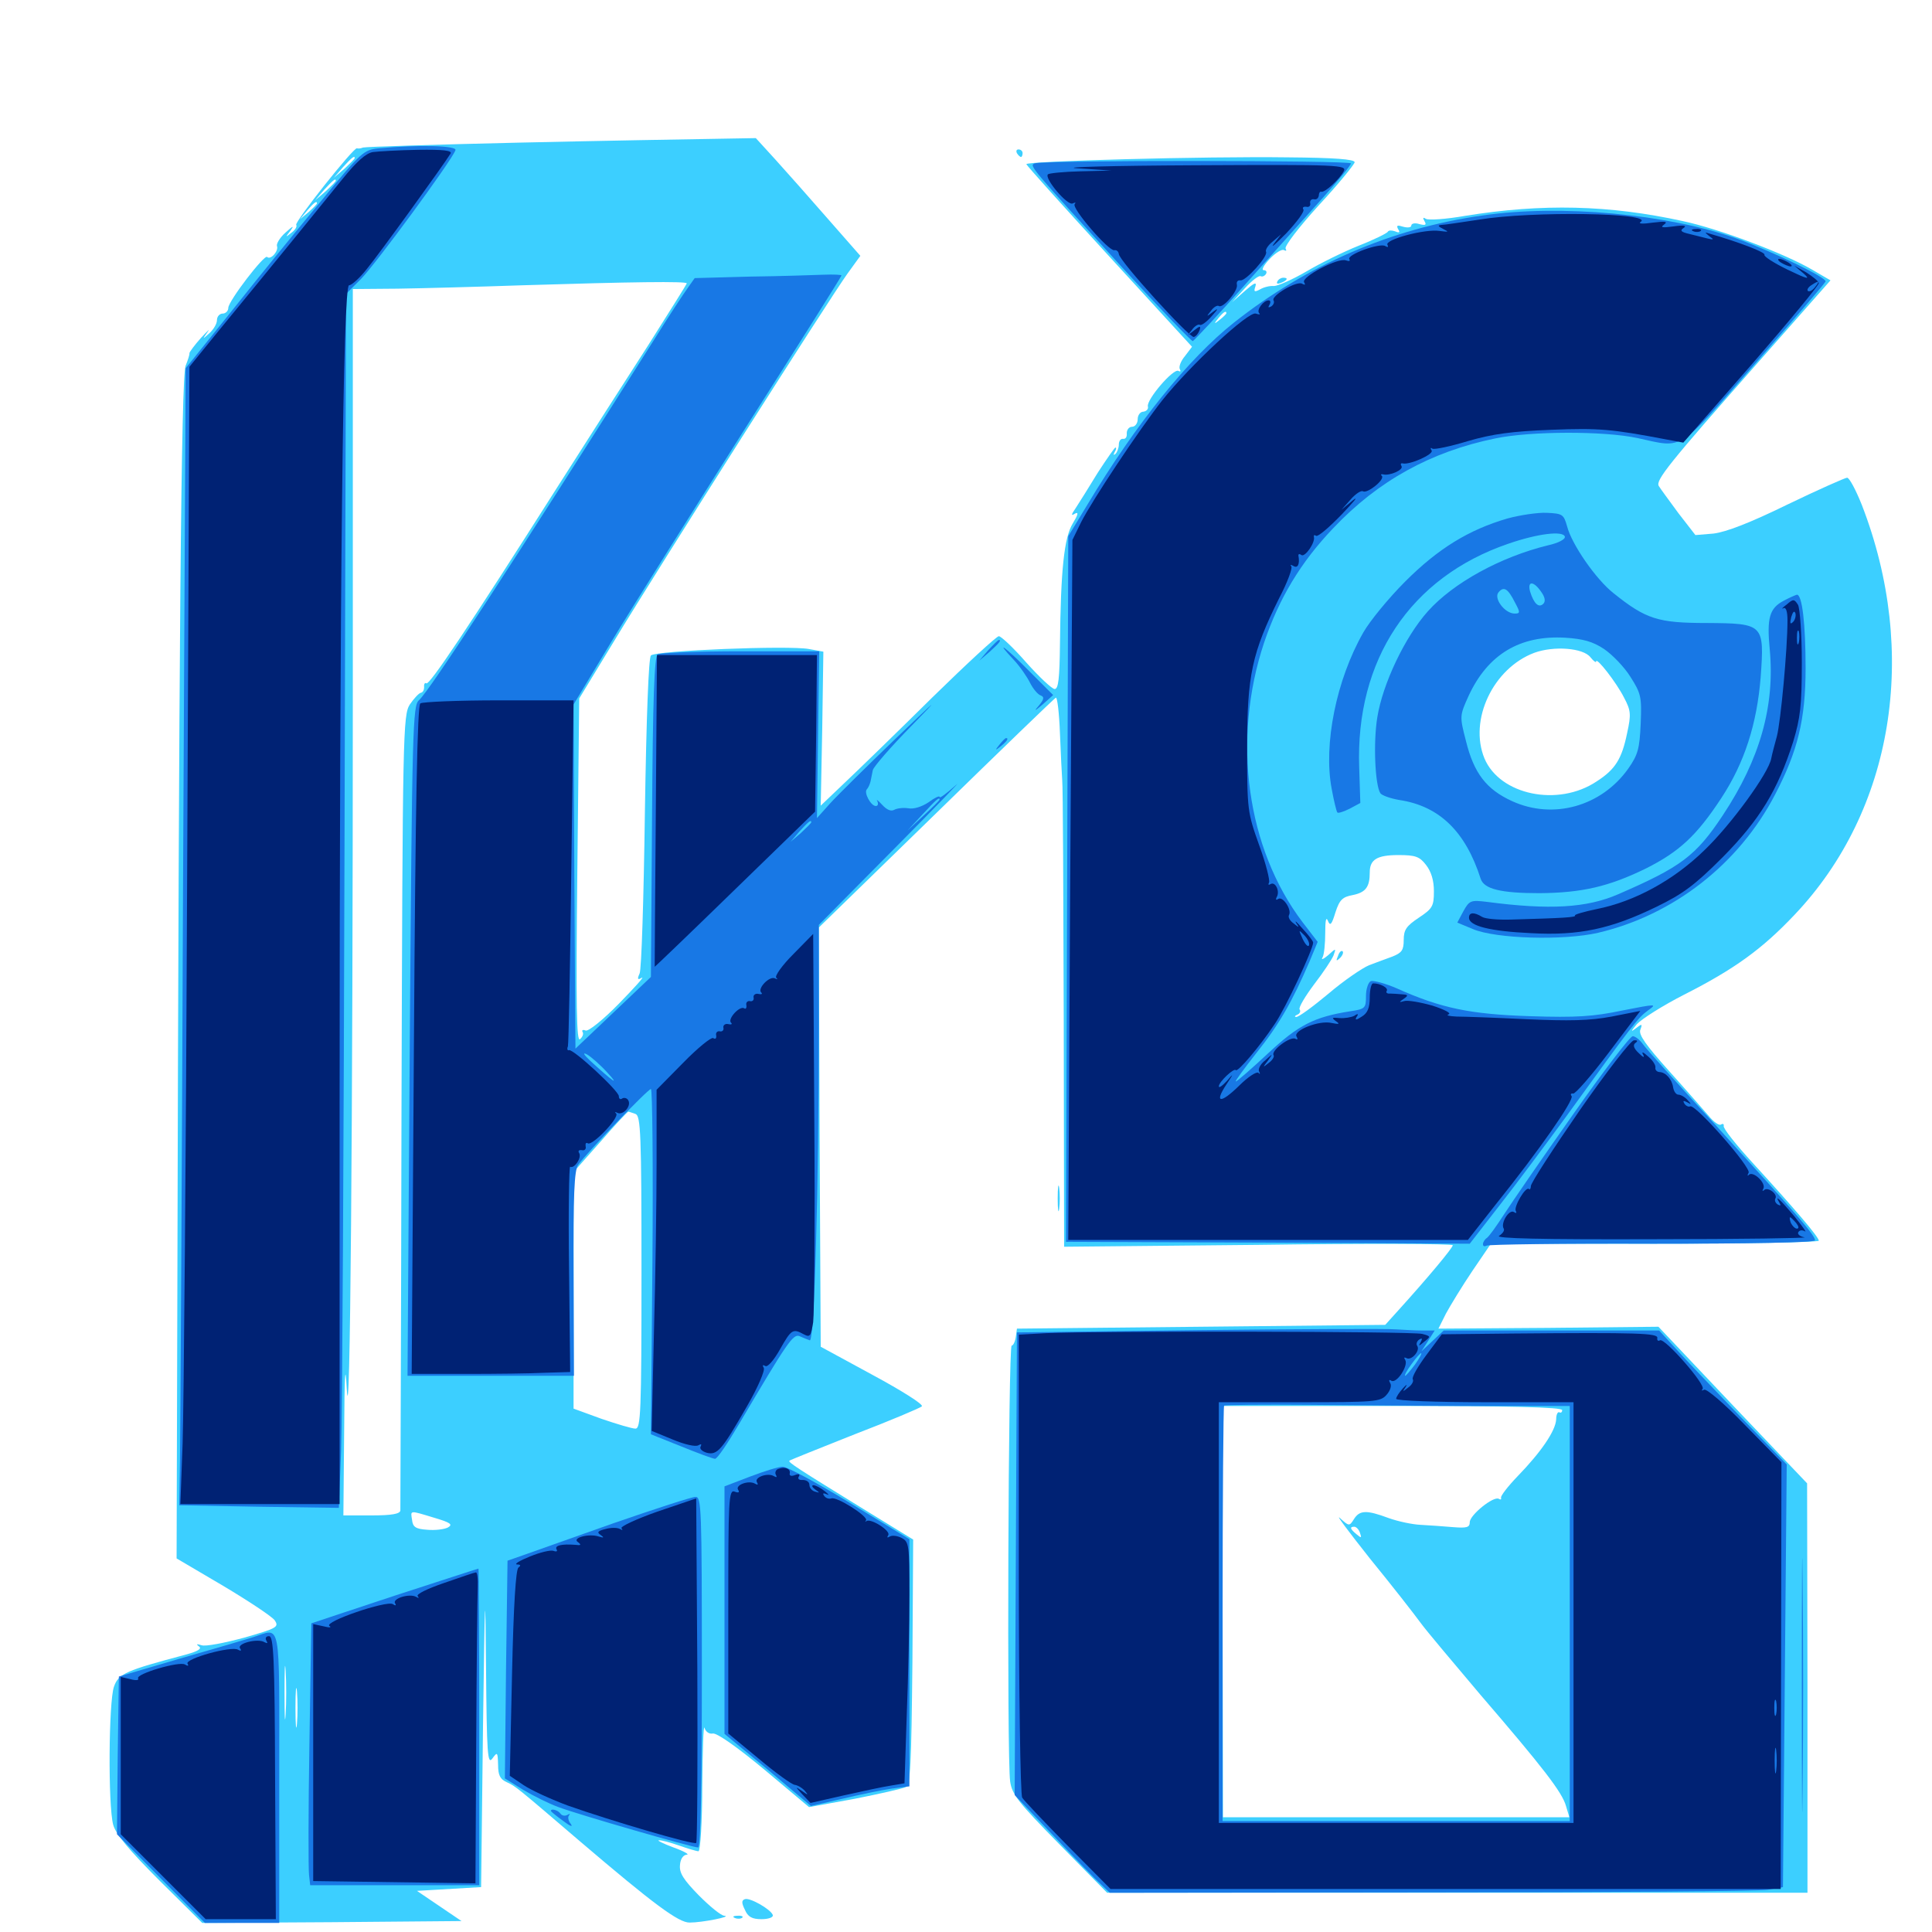 <svg xmlns="http://www.w3.org/2000/svg" viewBox="0 -1000 1000 1000">
	<path fill="#3ccfff" d="M268.555 -926.172C225.586 -925.195 189.258 -924.023 187.891 -923.633C186.523 -923.047 185.156 -923.047 184.766 -923.242C183.203 -924.023 152.344 -885.156 153.32 -883.594C153.906 -882.812 152.734 -880.859 150.781 -879.492C147.656 -876.953 147.656 -877.148 150.391 -880.664C152.344 -883.398 151.758 -883.203 147.852 -879.688C144.922 -877.148 142.969 -873.828 143.359 -872.656C144.336 -870.117 140.039 -865.234 138.281 -866.992C136.914 -868.555 118.164 -844.141 118.164 -840.625C118.164 -839.062 116.797 -837.695 115.234 -837.695C113.672 -837.695 112.305 -836.133 112.305 -834.375C112.305 -832.422 110.547 -829.492 108.398 -827.539C104.688 -824.219 104.688 -824.219 107.422 -828.125C108.984 -830.273 107.617 -828.906 104.102 -825.195C100.781 -821.484 98.047 -817.773 98.047 -817.188C98.242 -816.602 97.266 -813.672 96.094 -810.742C93.75 -805.273 92.578 -664.258 91.797 -330.859L91.406 -193.359L115.625 -179.102C128.711 -171.289 140.82 -163.281 142.188 -161.328C144.531 -157.812 143.359 -157.227 126.367 -152.344C116.211 -149.609 106.25 -147.656 104.297 -148.438C101.758 -149.219 101.367 -149.023 102.93 -147.852C104.688 -146.68 102.539 -145.312 96.094 -143.555C65.234 -135.352 61.328 -133.789 58.984 -126.953C56.25 -119.336 55.859 -65.625 58.594 -55.469C59.961 -50.586 66.797 -42.383 82.617 -26.562L104.688 -4.688L171.68 -5.078L238.867 -5.664L227.344 -13.477L215.82 -21.289L232.422 -22.266L249.023 -23.242L250 -106.25C250.977 -177.539 251.172 -181.836 251.562 -137.695C251.953 -91.797 252.344 -86.328 254.883 -89.844C257.422 -93.359 257.617 -93.164 257.812 -86.523C257.812 -81.25 258.789 -79.102 262.305 -77.539C266.992 -75.391 267.383 -75 299.805 -47.266C338.281 -14.453 351.367 -4.688 357.031 -4.883C363.477 -4.883 379.102 -8.008 375 -8.398C373.242 -8.398 367.383 -13.281 361.719 -18.945C353.906 -26.953 351.562 -30.469 351.953 -34.57C352.148 -37.695 353.516 -39.844 355.469 -40.039C357.031 -40.039 354.102 -41.797 348.633 -43.75C343.359 -45.703 339.844 -47.461 341.016 -47.461C342.188 -47.656 347.07 -46.289 351.562 -44.727C356.055 -43.164 360.547 -41.797 361.523 -41.797C362.5 -41.797 363.477 -57.031 363.477 -75.586C363.672 -93.945 364.062 -107.617 364.648 -105.664C365.234 -103.711 366.992 -102.344 368.945 -102.734C371.094 -103.125 381.836 -95.508 395.703 -83.984L418.75 -64.648L442.383 -68.945C455.273 -71.484 467.188 -74.219 468.75 -75C471.289 -76.172 471.68 -85.742 472.266 -139.844L472.656 -203.125L447.852 -218.359C412.305 -240.234 407.812 -243.164 408.594 -243.945C408.984 -244.336 424.219 -250.391 442.383 -257.617C460.742 -264.648 476.367 -271.289 477.148 -272.07C478.125 -273.047 466.602 -280.273 451.758 -288.281L424.805 -302.93L424.219 -411.523L423.828 -519.922L484.57 -579.102C517.969 -611.719 545.898 -638.672 546.484 -638.867C547.266 -639.258 548.242 -630.859 548.633 -620.312C549.023 -609.961 549.609 -599.023 549.805 -596.094C550.195 -592.969 550.391 -537.5 550.586 -472.656L550.781 -354.688L651.367 -355.664C706.641 -356.445 751.953 -356.25 751.953 -355.469C751.953 -354.102 739.062 -338.672 724.219 -322.266L716.992 -314.258L621.68 -313.281L526.367 -312.305L525.781 -308.008C525.391 -305.469 524.414 -303.516 523.633 -303.516C521.875 -303.516 521.094 -89.844 522.852 -77.93C523.828 -71.094 527.148 -66.992 548.438 -45.312L573.047 -20.312H754.297H935.547V-126.367L935.352 -232.227L896.875 -272.656L858.398 -313.281L801.562 -312.695L744.531 -312.305L748.438 -320.117C750.781 -324.414 756.836 -334.375 762.109 -342.188L771.68 -356.25H856.445C903.125 -356.25 941.406 -357.031 941.406 -357.812C941.406 -359.766 928.32 -375 907.227 -398.047C898.633 -407.422 891.797 -416.016 892.188 -417.188C892.383 -418.164 891.797 -418.555 890.82 -417.969C889.844 -417.188 886.914 -419.336 884.375 -422.461C881.836 -425.391 872.656 -435.938 863.867 -445.703C851.953 -458.984 848.047 -464.453 849.023 -466.992C850.195 -470.117 850 -470.312 846.484 -467.578C843.945 -465.625 844.141 -466.211 847.266 -469.922C849.805 -472.656 860.938 -479.688 871.68 -485.156C897.852 -498.438 912.109 -508.789 928.906 -526.562C980.078 -580.469 993.359 -662.109 963.672 -738.672C960.547 -746.484 957.227 -752.734 956.055 -752.734C955.078 -752.734 941.016 -746.484 925.195 -738.867C905.664 -729.297 893.359 -724.609 886.914 -723.828L877.539 -723.047L868.75 -734.375C864.062 -740.82 859.375 -747.07 858.594 -748.438C856.836 -751.367 863.477 -759.766 910.742 -813.281L947.461 -854.883L938.086 -860.352C923.438 -868.945 889.453 -881.641 871.094 -885.547C832.812 -893.945 798.242 -894.727 758.398 -888.281C748.438 -886.523 739.258 -885.938 738.086 -886.719C736.523 -887.695 736.328 -887.305 737.305 -885.547C738.477 -883.594 737.891 -883.203 734.766 -883.984C732.422 -884.766 730.469 -884.375 730.469 -883.203C730.469 -882.227 728.516 -882.031 726.367 -882.617C723.242 -883.594 722.656 -883.398 723.633 -881.445C724.805 -879.688 724.414 -879.297 722.07 -880.273C720.312 -880.859 718.75 -880.859 718.359 -880.078C717.969 -879.297 711.328 -875.977 703.32 -872.852C695.508 -869.727 683.203 -863.672 675.977 -859.375C668.945 -855.273 661.328 -851.953 659.375 -851.953C657.227 -852.148 654.102 -851.367 652.148 -850.195C649.219 -848.633 648.828 -849.023 649.805 -851.758C650.586 -854.297 649.023 -853.516 644.336 -849.414L637.695 -843.555L644.336 -850.781C648.047 -854.883 651.758 -857.617 652.539 -857.031C653.32 -856.641 654.492 -857.031 655.273 -858.203C655.859 -859.18 655.469 -860.156 654.102 -860.156C652.734 -860.156 654.102 -862.695 657.227 -866.016C660.156 -869.141 663.672 -871.289 664.648 -870.508C665.82 -869.922 666.016 -870.312 665.43 -871.289C664.648 -872.461 672.461 -882.617 682.617 -893.75C692.773 -904.688 700.977 -914.844 701.172 -916.016C701.172 -917.578 690.82 -918.359 666.602 -918.555C623.438 -919.141 531.25 -916.602 531.25 -915.039C531.25 -914.453 550.586 -892.969 574.219 -867.188L616.992 -820.508L613.281 -815.625C611.133 -813.086 609.961 -809.961 610.742 -808.789C611.328 -807.812 610.938 -807.422 609.961 -808.008C607.422 -809.57 593.359 -793.164 594.141 -789.648C594.531 -788.281 593.359 -787.109 591.797 -786.914C590.234 -786.914 588.867 -785.156 588.867 -783.008C588.867 -780.859 587.5 -779.102 585.938 -779.102C584.375 -779.102 583.203 -777.539 583.203 -775.781C583.398 -773.828 582.617 -772.656 581.25 -772.852C580.078 -773.047 579.102 -771.68 579.102 -769.922C579.102 -768.164 578.32 -766.016 577.344 -765.039C576.367 -764.258 576.172 -764.453 576.953 -766.016C577.734 -767.188 577.93 -768.359 577.344 -768.359C576.953 -768.359 572.852 -762.5 568.164 -755.273C563.672 -747.852 558.594 -739.844 556.836 -737.109C554.297 -733.398 554.297 -732.812 556.445 -734.18C558.398 -735.156 558.008 -733.594 555.273 -729.102C550.781 -721.68 549.023 -705.078 548.633 -666.406C548.438 -649.023 547.852 -643.359 545.898 -643.359C544.531 -643.359 537.891 -649.609 531.25 -657.031C524.609 -664.648 518.164 -670.703 516.992 -670.703C515.82 -670.703 500.391 -656.445 482.617 -639.062C464.844 -621.484 444.531 -601.758 437.5 -595.117L424.805 -583.008L425.586 -622.852L426.172 -662.695L418.75 -664.062C408.398 -666.016 339.453 -663.281 336.914 -660.742C335.742 -659.57 334.57 -629.688 333.789 -579.297C333.203 -535.547 332.031 -498.047 331.055 -496.094C329.688 -493.164 330.078 -492.578 332.227 -493.945C333.789 -494.727 328.32 -488.672 320.312 -480.469C312.109 -472.07 304.492 -466.016 303.125 -466.602C301.758 -467.188 300.977 -466.797 301.562 -465.82C302.148 -464.844 301.562 -463.281 300.195 -462.109C298.438 -460.547 298.047 -478.516 298.828 -549.219L299.805 -638.477L317.969 -668.359C341.992 -708.008 430.273 -846.875 438.672 -858.398L445.312 -867.578L428.516 -886.719C419.141 -897.461 407.031 -911.133 401.367 -917.383L391.211 -928.516L368.945 -928.125C356.641 -927.93 311.523 -927.148 268.555 -926.172ZM183.594 -918.164C183.594 -917.773 181.25 -915.43 178.32 -912.695L172.852 -908.008L177.539 -913.477C182.031 -918.359 183.594 -919.727 183.594 -918.164ZM173.828 -906.445C173.828 -906.055 171.484 -903.711 168.555 -900.977L163.086 -896.289L167.773 -901.758C172.266 -906.641 173.828 -908.008 173.828 -906.445ZM164.062 -894.727C164.062 -894.336 162.109 -892.383 159.766 -890.234L155.273 -886.523L158.984 -891.016C162.5 -895.117 164.062 -896.289 164.062 -894.727ZM355.469 -853.32C355.469 -852.93 346.484 -838.672 335.742 -821.68C324.805 -804.688 303.516 -771.484 288.477 -747.852C241.992 -674.609 222.266 -645.312 220.703 -646.289C219.922 -646.875 219.336 -645.898 219.531 -644.336C219.531 -642.969 218.945 -641.602 217.773 -641.406C216.797 -641.211 214.258 -638.477 212.109 -635.352C208.594 -629.688 208.398 -621.094 207.812 -425C207.617 -312.5 207.227 -219.336 207.227 -218.164C207.031 -216.406 202.734 -215.625 192.383 -215.625H177.734L178.125 -258.203C178.32 -289.453 178.711 -295.508 179.492 -281.055C181.25 -251.172 182.617 -416.406 182.617 -644.727V-850.391L206.055 -850.586C218.945 -850.781 248.047 -851.562 270.508 -852.344C327.148 -854.102 355.469 -854.492 355.469 -853.32ZM634.766 -837.891C634.766 -837.5 633.203 -835.938 631.445 -834.57C628.32 -832.031 628.125 -832.227 630.664 -835.352C633.203 -838.477 634.766 -839.453 634.766 -837.891ZM105.469 -822.266C105.469 -823.828 103.906 -822.852 101.367 -819.727C98.828 -816.602 99.023 -816.406 102.148 -818.945C103.906 -820.312 105.469 -821.875 105.469 -822.266ZM823.242 -659.766C824.805 -657.812 826.172 -656.836 826.172 -657.617C826.172 -660.156 836.719 -646.68 840.625 -638.867C844.141 -632.227 844.336 -630.273 842.188 -620.508C839.453 -607.227 836.133 -601.758 826.367 -595.508C806.445 -582.227 776.367 -588.477 768.359 -607.422C760.156 -627.344 772.852 -654.102 794.141 -662.109C804.297 -665.82 819.531 -664.648 823.242 -659.766ZM738.086 -552.344C740.82 -548.828 742.188 -544.336 742.188 -538.672C742.188 -530.859 741.406 -529.688 734.375 -525C727.93 -520.703 726.562 -518.75 726.562 -513.477C726.562 -508.203 725.586 -506.836 720.703 -504.883C717.578 -503.711 712.109 -501.758 708.594 -500.391C705.273 -499.023 695.703 -492.578 687.695 -485.742C679.492 -478.906 672.07 -473.438 670.898 -473.633C669.922 -473.633 670.117 -474.219 671.484 -474.805C672.656 -475.195 673.438 -476.562 672.656 -477.539C672.07 -478.516 675.586 -484.375 680.273 -490.625C684.961 -496.68 689.453 -503.516 690.234 -505.469C691.602 -509.375 691.602 -509.375 687.305 -505.469C684.961 -503.516 683.594 -502.93 684.57 -504.492C685.352 -505.859 685.938 -511.523 685.938 -517.188C685.938 -523.242 686.328 -525.781 687.305 -523.438C688.477 -520.508 689.258 -521.289 691.211 -527.734C693.359 -534.375 694.922 -535.742 700.195 -536.719C706.836 -538.086 708.984 -540.82 708.984 -548.438C708.984 -555.078 712.695 -557.422 723.828 -557.422C732.617 -557.422 734.766 -556.641 738.086 -552.344ZM328.906 -423.438C331.641 -422.461 332.031 -413.281 332.031 -341.406C332.031 -268.75 331.641 -260.547 328.906 -260.547C327.148 -260.547 319.336 -262.891 311.328 -265.625L296.875 -270.898V-332.031V-393.359L310.742 -408.984C318.164 -417.578 324.805 -424.609 325.195 -424.609C325.586 -424.609 327.148 -424.023 328.906 -423.438ZM808.594 -270.117C808.594 -269.141 808.008 -268.555 807.227 -268.945C806.25 -269.531 805.469 -267.773 805.469 -265.234C805.078 -259.375 797.852 -248.633 785.547 -235.938C780.469 -230.664 776.562 -225.586 776.953 -224.805C777.148 -223.828 776.758 -223.633 775.781 -224.219C773.047 -225.781 760.742 -215.82 760.742 -212.109C760.742 -209.375 759.18 -208.984 751.953 -209.57C747.07 -209.961 739.648 -210.547 735.352 -210.742C731.055 -210.938 723.633 -212.5 718.75 -214.258C707.227 -218.555 703.711 -218.359 700.781 -213.672C698.438 -209.961 698.242 -209.961 693.555 -214.258C691.016 -216.602 698.047 -207.227 709.18 -193.164C720.508 -179.297 732.227 -164.258 735.352 -159.961C738.477 -155.664 752.539 -139.062 766.211 -122.852C798.828 -84.961 808.594 -72.266 810.547 -65.234L812.305 -59.375H722.656H633.008L632.812 -165.82V-272.266H720.703C781.25 -272.266 808.594 -271.68 808.594 -270.117ZM224.609 -214.453C233.203 -211.914 234.57 -210.938 231.836 -209.375C229.883 -208.398 225.195 -207.812 221.094 -208.203C215.234 -208.594 213.672 -209.57 213.281 -213.281C212.5 -218.359 211.719 -218.359 224.609 -214.453ZM703.906 -206.641C704.883 -203.906 704.688 -203.711 702.148 -205.859C698.828 -208.594 698.438 -209.766 700.977 -209.766C701.953 -209.766 703.32 -208.398 703.906 -206.641ZM147.852 -112.695C147.461 -106.445 147.266 -111.523 147.266 -123.828C147.266 -136.133 147.461 -141.211 147.852 -135.156C148.242 -128.906 148.242 -118.75 147.852 -112.695ZM153.711 -107.812C153.32 -103.125 152.93 -106.836 152.93 -116.016C152.93 -125.195 153.32 -128.906 153.711 -124.414C154.102 -119.727 154.102 -112.305 153.711 -107.812ZM692.578 -505.273C691.406 -502.539 691.602 -502.344 693.555 -504.102C694.922 -505.469 695.508 -507.031 694.922 -507.617C694.336 -508.203 693.164 -507.227 692.578 -505.273ZM526.367 -920.703C526.953 -919.727 527.93 -918.75 528.516 -918.75C528.906 -918.75 529.297 -919.727 529.297 -920.703C529.297 -921.875 528.32 -922.656 527.148 -922.656C526.172 -922.656 525.781 -921.875 526.367 -920.703ZM661.133 -854.297C660.547 -853.125 661.328 -852.93 662.891 -853.516C666.406 -854.883 666.992 -856.25 664.258 -856.25C663.086 -856.25 661.719 -855.469 661.133 -854.297ZM547.461 -379.688C547.461 -373.828 547.852 -371.289 548.242 -374.414C548.633 -377.344 548.633 -382.031 548.242 -385.156C547.852 -388.086 547.461 -385.547 547.461 -379.688ZM385.547 -16.992C383.789 -16.406 383.789 -15.039 385.547 -11.523C387.109 -7.812 389.258 -6.641 394.141 -6.641C397.852 -6.641 400.391 -7.617 400 -8.789C399.023 -11.719 388.086 -17.969 385.547 -16.992ZM380.469 -7.227C378.906 -7.812 379.492 -8.398 381.641 -8.398C383.789 -8.594 384.961 -8.008 384.18 -7.422C383.594 -6.836 381.836 -6.641 380.469 -7.227Z"/>
	<path fill="#1878e5" d="M196.094 -923.242C188.281 -922.461 186.914 -921.289 166.797 -896.68C155.078 -882.617 134.375 -857.227 120.898 -840.234L96.094 -809.375L94.727 -538.281C94.141 -389.258 93.359 -256.836 93.164 -244.141L92.773 -220.898L133.984 -220.117L175.391 -219.531L176.562 -249.219C177.148 -265.625 177.93 -407.031 178.32 -563.477L179.102 -847.852L186.719 -855.469C194.141 -862.891 233.789 -916.797 235.742 -922.266C236.719 -924.609 216.992 -925.195 196.094 -923.242ZM535.547 -915.43C532.617 -914.258 533.008 -913.867 580.859 -861.523C600.195 -840.43 616.797 -823.242 617.383 -823.438C618.164 -823.828 630.273 -836.719 644.141 -852.344C658.008 -867.969 676.172 -888.086 684.375 -897.266C692.578 -906.445 699.219 -914.453 699.219 -915.43C699.219 -916.992 539.648 -917.188 535.547 -915.43ZM767.383 -888.477C720.117 -881.836 676.172 -862.695 638.672 -833.008C615.234 -814.453 588.086 -780.859 562.891 -738.867L552.93 -722.461L552.344 -539.844L551.758 -357.227L656.25 -356.836L760.742 -356.25L776.367 -376.367C784.961 -387.305 800.195 -407.812 810.352 -421.68C844.922 -469.531 847.852 -473.242 852.93 -476.953C857.812 -480.469 857.617 -480.469 839.648 -476.953C824.805 -473.828 815.82 -473.242 791.992 -474.023C761.133 -475 745.898 -478.125 722.852 -488.477C716.992 -491.016 710.938 -492.578 709.57 -492.188C708.203 -491.602 707.031 -488.086 707.031 -484.57C707.031 -478.125 706.641 -477.734 698.828 -476.562C680.273 -473.633 672.07 -469.531 656.25 -454.688C647.656 -446.68 640.234 -440.234 639.648 -440.234C639.062 -440.234 643.945 -446.875 650.391 -455.078C662.109 -469.727 668.75 -481.445 677.734 -502.148L682.031 -512.5L674.219 -522.656C645.312 -560.742 637.5 -616.992 654.297 -667.383C662.109 -690.43 673.242 -708.984 690.039 -726.562C713.281 -751.172 740.625 -766.211 773.828 -773.047C792.578 -776.953 830.469 -776.953 847.656 -773.242C871.875 -767.969 867.773 -765.43 908.203 -811.523C928.125 -834.18 944.531 -853.32 944.922 -854.297C945.703 -856.25 917.188 -869.922 898.828 -876.562C863.086 -889.258 807.617 -894.336 767.383 -888.477ZM388.281 -856.836L359.57 -856.055L355.859 -850.781C353.711 -847.852 345.898 -835.938 338.477 -824.023C266.211 -709.766 222.07 -641.992 216.797 -637.5C213.672 -634.766 213.281 -623.047 212.109 -461.328L210.938 -287.891H253.906H297.07L296.875 -340.625C296.68 -381.445 297.266 -394.141 299.219 -397.07C303.711 -403.32 335.352 -436.328 336.914 -436.328C337.695 -436.328 338.086 -396.094 337.695 -347.07L336.914 -257.617L352.539 -251.367C361.133 -247.852 369.141 -244.922 370.117 -244.922C371.289 -244.922 376.758 -253.125 382.617 -263.086C407.617 -305.469 410.547 -309.766 413.867 -308.398C415.625 -307.617 417.969 -306.641 419.141 -306.25C421.484 -305.273 423.828 -385.352 423.828 -470.508V-521.289L463.477 -561.328C485.156 -583.203 499.219 -597.852 494.727 -593.555C490.039 -589.453 486.328 -586.523 486.328 -587.5C486.328 -588.281 483.789 -587.109 480.664 -584.766C477.148 -582.422 472.852 -581.055 470.117 -581.641C467.578 -582.031 464.258 -581.641 462.891 -580.859C461.133 -579.883 458.984 -580.859 456.641 -583.398C454.492 -585.742 453.32 -586.523 454.102 -585.352C454.688 -583.984 454.492 -582.812 453.32 -582.812C450.781 -582.812 447.07 -589.648 448.633 -591.406C449.414 -592.188 450.195 -593.945 450.586 -595.508C450.977 -597.07 451.367 -599.805 451.758 -601.367C452.148 -603.125 461.133 -613.477 471.875 -624.414C487.305 -640.234 485.742 -638.867 463.867 -617.969C448.828 -603.516 433.398 -588.281 429.688 -584.18L422.852 -576.562L423.438 -619.727L424.023 -662.891H383.398C361.133 -662.891 341.797 -662.109 340.43 -661.328C338.672 -660.352 337.891 -638.281 337.5 -577.148L336.914 -494.336L317.383 -475.781L297.852 -457.227L297.266 -546.289L296.875 -635.352L316.406 -667.773C327.148 -685.547 358.398 -735.156 385.742 -778.32C413.086 -821.289 435.547 -856.836 435.547 -857.422C435.547 -857.812 431.445 -858.008 426.367 -857.812C421.094 -857.617 404.102 -857.031 388.281 -856.836ZM486.328 -586.133C486.328 -585.742 482.617 -582.031 478.125 -577.93L469.727 -570.117L477.539 -578.516C484.57 -586.133 486.328 -587.695 486.328 -586.133ZM419.922 -574.414C419.922 -574.023 417.578 -571.68 414.648 -568.945L409.18 -564.258L413.867 -569.727C418.359 -574.609 419.922 -575.977 419.922 -574.414ZM314.453 -444.727C321.094 -437.5 317.188 -440.234 305.664 -450.781C302.148 -454.102 301.367 -455.469 303.711 -454.297C305.859 -453.125 310.742 -448.828 314.453 -444.727ZM780.273 -731.641C760.156 -725.781 744.336 -716.016 727.344 -699.023C718.75 -690.43 708.984 -678.516 705.664 -672.656C691.602 -648.047 684.961 -614.648 689.258 -591.797C690.43 -585.352 691.797 -579.883 692.188 -579.492C692.578 -578.906 695.508 -579.883 698.633 -581.445L704.102 -584.375L703.516 -602.734C701.562 -658.398 729.883 -701.172 780.664 -718.555C795.898 -723.828 808.984 -725.391 809.961 -722.266C810.352 -720.898 806.641 -718.945 801.367 -717.773C776.562 -711.719 752.148 -698.242 739.062 -683.594C727.148 -670.312 715.625 -645.898 712.891 -628.711C710.742 -615.625 711.719 -593.75 714.453 -589.453C715.234 -588.281 719.727 -586.719 724.219 -585.938C745.117 -582.812 758.594 -569.531 766.406 -545.117C768.164 -539.844 776.758 -537.695 796.875 -537.695C818.75 -537.891 832.617 -541.016 852.148 -550.586C869.141 -559.18 878.125 -567.383 890.82 -586.719C902.93 -605.078 909.375 -625.195 911.328 -649.609C913.281 -676.953 912.891 -677.344 883.398 -677.539C858.203 -677.539 851.953 -679.492 835.156 -692.969C825.977 -700.195 813.477 -718.359 811.133 -727.539C809.375 -733.789 808.789 -734.18 800.586 -734.57C795.898 -734.766 786.719 -733.398 780.273 -731.641ZM797.656 -693.75C799.805 -690.82 800 -688.672 798.828 -687.5C796.484 -685.156 793.945 -687.5 791.992 -693.75C790.43 -699.414 793.75 -699.414 797.656 -693.75ZM784.18 -688.086C786.914 -683.008 786.914 -682.422 783.984 -682.422C778.906 -682.422 773.047 -690.234 775.586 -693.359C778.32 -696.68 780.469 -695.508 784.18 -688.086ZM830.273 -664.062C834.57 -661.133 840.82 -654.688 843.945 -649.609C849.414 -641.016 849.805 -639.258 849.219 -625.391C848.633 -612.5 847.852 -609.375 842.773 -602.148C828.906 -582.617 803.906 -575.586 782.617 -585.352C769.336 -591.406 762.891 -599.805 758.789 -616.406C755.469 -629.297 755.469 -629.492 760.156 -639.844C770.117 -661.328 786.719 -671.289 810.156 -669.922C819.336 -669.336 824.414 -667.969 830.273 -664.062ZM923.242 -689.062C915.82 -685.156 914.453 -680.078 916.016 -663.867C918.75 -634.57 910.938 -607.031 891.797 -578.125C877.734 -556.836 869.922 -551.172 837.5 -537.109C821.289 -530.078 802.148 -528.906 769.531 -533.203C761.328 -534.18 760.547 -533.984 757.422 -528.32L754.297 -522.461L762.305 -519.141C774.219 -514.062 809.375 -513.086 827.148 -517.188C866.211 -526.367 900 -552.734 918.75 -588.672C930.469 -611.133 934.57 -627.539 934.57 -654.102C934.57 -677.148 932.812 -692.188 930.078 -692.188C929.297 -691.992 926.172 -690.625 923.242 -689.062ZM511.523 -663.477L506.836 -658.008L512.305 -662.695C517.188 -667.188 518.555 -668.75 516.992 -668.75C516.602 -668.75 514.258 -666.406 511.523 -663.477ZM524.609 -658.594C527.93 -655.078 531.641 -649.609 533.203 -646.484C534.766 -643.359 537.305 -640.43 538.672 -640.039C540.625 -639.258 540.43 -638.086 537.695 -634.766C534.961 -631.641 535.547 -631.836 539.648 -635.352L545.117 -640.234L532.812 -652.539C520.117 -665.43 514.453 -669.336 524.609 -658.594ZM517.383 -614.648C514.844 -611.523 515.039 -611.328 518.164 -613.867C521.289 -616.406 522.266 -617.969 520.703 -617.969C520.312 -617.969 518.75 -616.406 517.383 -614.648ZM814.258 -423.242C798.438 -400.781 782.422 -377.539 778.516 -371.484C774.609 -365.43 770.703 -359.961 769.531 -359.18C768.555 -358.594 767.578 -357.031 767.578 -356.055C767.578 -354.883 768.359 -354.688 769.531 -355.273C770.508 -355.859 809.18 -356.445 855.469 -356.25C905.664 -356.25 939.453 -356.836 939.453 -358.008C939.453 -360.547 931.25 -370.117 889.844 -415.625C869.531 -437.695 851.562 -457.617 850.195 -459.766C848.633 -461.914 846.289 -463.672 845.117 -463.672C843.75 -463.672 829.883 -445.508 814.258 -423.242ZM621.094 -311.523L526.367 -310.352L525.781 -190.625L525.195 -70.898L545.117 -50C556.055 -38.477 566.992 -27.148 569.727 -24.805L574.414 -20.312L740.82 -20.508C832.422 -20.508 910.742 -21.094 915.039 -21.875L922.852 -23.242L923.828 -132.617L924.805 -241.992L900.195 -267.383C886.719 -281.445 871.875 -296.875 867.188 -302.148L858.789 -311.328H803.125H747.266L741.602 -306.055L735.742 -300.586L739.258 -306.055L742.578 -311.328H736.133C732.422 -311.328 726.367 -311.719 722.656 -311.914C718.945 -312.305 673.242 -312.109 621.094 -311.523ZM732.422 -293.75C730.078 -290.625 727.734 -287.891 727.344 -287.891C726.758 -287.891 728.125 -290.625 730.469 -293.75C732.812 -297.07 735.156 -299.609 735.547 -299.609C736.133 -299.609 734.766 -297.07 732.422 -293.75ZM766.211 -272.266H812.5V-164.844V-57.422H722.656H632.812V-164.453C632.812 -223.438 633.203 -272.07 633.594 -272.461C633.984 -272.852 653.711 -273.047 677.148 -272.852C700.586 -272.656 740.625 -272.266 766.211 -272.266ZM388.281 -235.742L375 -230.664V-166.602V-102.539L397.461 -83.984L419.727 -65.234L435.938 -68.945C444.922 -71.094 456.25 -73.438 461.523 -74.219L470.703 -75.391V-139.453V-203.32L439.648 -222.266C422.656 -232.617 407.031 -241.016 405.078 -240.82C402.93 -240.82 395.508 -238.477 388.281 -235.742ZM932.617 -127.734C932.617 -69.141 932.812 -45.312 933.008 -74.609C933.398 -103.711 933.398 -151.758 933.008 -181.055C932.812 -210.156 932.617 -186.328 932.617 -127.734ZM317.383 -211.523C295.898 -203.906 274.805 -196.484 270.508 -194.922L262.695 -192.188L261.914 -135.742L261.328 -79.492L270.703 -73.633C275.977 -70.508 284.18 -66.406 289.062 -64.648C299.414 -60.742 358.398 -43.75 361.328 -43.75C362.695 -43.75 363.281 -74.805 363.281 -134.57C363.281 -219.727 363.086 -225.391 359.961 -225.195C358.008 -225.195 338.867 -218.945 317.383 -211.523ZM204.102 -174.023L161.133 -159.766L160.156 -97.461C159.57 -63.086 159.57 -32.617 159.961 -29.492L160.547 -24.219H204.297H248.047V-106.25C248.047 -151.367 247.852 -188.281 247.656 -188.086C247.266 -188.086 227.734 -181.641 204.102 -174.023ZM130.859 -152.539C127.148 -151.367 109.961 -146.289 92.773 -141.406L61.523 -132.227L60.938 -91.406L60.547 -50.586L83.398 -27.539L106.055 -4.688H125.391H144.531V-79.883C144.531 -163.867 145.703 -157.227 130.859 -152.539ZM285.156 -62.695C285.156 -62.305 288.086 -59.961 291.602 -57.422C294.922 -54.883 296.68 -54.102 295.508 -55.859C294.141 -57.422 293.75 -59.57 294.531 -60.352C295.312 -61.328 294.922 -61.328 293.555 -60.547C292.383 -59.961 290.82 -60.156 290.039 -61.328C288.867 -63.086 285.156 -64.062 285.156 -62.695Z"/>
	<path fill="#002274" d="M192.969 -921.289C189.453 -920.703 184.57 -916.406 177.344 -907.422C166.602 -894.141 141.211 -862.891 113.281 -828.906L98.047 -810.156L96.875 -547.656C96.289 -403.125 95.117 -270.703 94.531 -253.125L93.359 -221.484H134.57H175.781V-427.148C175.781 -699.023 177.539 -852.344 180.664 -852.344C182.031 -852.344 186.133 -856.055 189.844 -860.742C195.703 -867.773 229.492 -914.453 233.203 -920.508C234.18 -922.07 229.492 -922.656 216.406 -922.461C206.445 -922.266 195.898 -921.68 192.969 -921.289ZM217.383 -919.336C218.555 -919.922 217.188 -920.312 213.867 -920.312C210.742 -920.312 209.57 -919.922 211.523 -919.336C213.281 -918.945 216.016 -918.945 217.383 -919.336ZM225.977 -919.531C226.758 -920.117 225.586 -920.703 223.438 -920.508C221.289 -920.508 220.703 -919.922 222.266 -919.336C223.633 -918.75 225.391 -918.945 225.977 -919.531ZM557.617 -912.891L575.195 -911.719L559.375 -911.328C550.781 -911.133 542.969 -910.352 542.383 -909.766C540.43 -907.617 552.734 -893.164 555.273 -894.727C556.641 -895.312 557.031 -895.312 556.25 -894.336C554.492 -892.383 573.828 -869.922 576.758 -870.508C577.93 -870.703 578.906 -869.922 579.102 -868.555C579.102 -865.234 615.82 -824.805 617.969 -825.586C619.141 -825.977 620.312 -827.539 620.898 -829.102C621.68 -831.445 621.094 -831.445 617.969 -828.906C614.453 -826.172 614.453 -826.172 616.992 -829.297C618.359 -831.25 620.312 -832.422 621.094 -831.836C621.875 -831.445 624.609 -833.398 627.148 -836.328C630.664 -840.234 630.859 -840.82 627.93 -838.672C624.414 -835.938 624.219 -835.938 626.758 -839.062C628.125 -841.016 630.078 -842.188 630.859 -841.602C633.008 -840.234 640.82 -849.414 640.234 -852.539C639.844 -854.102 640.625 -855.078 641.992 -854.883C644.727 -854.297 656.641 -867.578 655.273 -869.727C654.883 -870.703 656.25 -873.047 658.789 -875L663.086 -878.711L659.375 -873.828C657.422 -871.094 660.156 -873.633 665.82 -879.297C671.289 -885.156 675.391 -890.625 674.609 -891.602C674.023 -892.578 674.609 -893.164 676.172 -892.969C677.539 -892.578 678.516 -893.555 678.125 -894.922C677.93 -896.094 678.711 -897.07 680.078 -896.875C681.445 -896.484 682.422 -897.461 682.617 -898.828C682.617 -900 683.203 -900.977 683.789 -900.781C685.547 -900 693.164 -907.031 695.508 -911.328C697.266 -914.648 693.359 -914.844 618.75 -914.453C575.391 -914.258 548.047 -913.477 557.617 -912.891ZM765.625 -886.328C756.445 -884.961 747.656 -883.594 746.094 -883.594C743.945 -883.398 744.336 -882.812 747.07 -881.445C750.195 -879.883 749.805 -879.883 745.117 -880.469C737.695 -881.641 716.406 -875.977 718.164 -873.242C718.75 -872.07 718.359 -871.875 716.992 -872.656C714.258 -874.414 696.875 -868.164 698.438 -865.82C699.023 -864.844 698.242 -864.648 696.68 -865.234C692.578 -866.797 673.438 -856.641 675 -853.906C675.781 -852.539 675.586 -852.344 674.023 -853.125C671.289 -854.883 657.812 -846.875 659.18 -844.531C659.766 -843.555 659.18 -842.188 658.008 -841.406C656.445 -840.625 656.25 -840.82 657.031 -842.188C657.812 -843.555 657.617 -844.531 656.641 -844.531C653.906 -844.531 650.195 -839.453 651.758 -837.891C652.539 -837.109 651.758 -837.109 650 -837.695C646.289 -839.062 616.211 -811.133 601.562 -792.773C589.453 -777.344 565.43 -741.211 559.57 -729.688L555.078 -720.508L553.906 -539.453L552.93 -358.203H656.25H759.766L774.023 -376.367C797.07 -405.078 814.648 -430.469 813.477 -432.617C812.695 -433.594 813.086 -434.18 814.258 -433.984C815.234 -433.594 823.633 -443.164 832.617 -455.078L849.023 -476.758L834.18 -473.828C822.852 -471.68 812.305 -471.484 790.039 -472.461C774.023 -473.242 757.617 -473.828 753.906 -473.828C750.195 -474.023 748.242 -474.414 749.805 -475C751.367 -475.586 747.461 -477.539 741.406 -479.492C735.156 -481.25 728.516 -482.422 726.758 -481.836C724.023 -481.055 724.023 -481.25 726.562 -483.008C729.102 -484.766 728.906 -485.156 725.586 -485.352C723.438 -485.547 720.508 -485.742 719.336 -485.742C717.969 -485.547 717.188 -486.328 717.773 -487.109C718.75 -488.672 714.453 -491.016 710.742 -491.016C709.766 -491.016 708.984 -487.695 708.984 -483.594C708.984 -478.32 707.812 -475.586 704.883 -473.828C701.953 -471.875 701.172 -471.875 702.148 -473.633C703.32 -475.195 702.93 -475.586 700.977 -474.219C699.414 -473.438 696.094 -472.852 693.359 -473.047C689.453 -473.438 689.062 -473.242 691.406 -471.484C693.75 -469.922 693.164 -469.727 689.258 -470.508C682.812 -472.07 669.141 -466.602 671.094 -463.477C671.875 -462.109 671.68 -461.719 670.508 -462.305C667.969 -463.867 657.812 -456.25 659.18 -453.906C659.766 -453.125 658.594 -451.172 656.641 -449.805C653.516 -447.266 653.516 -447.461 656.25 -450.977C658.984 -454.883 658.984 -454.883 654.883 -451.172C652.344 -449.219 650.977 -446.484 651.758 -445.312C652.344 -444.141 652.148 -443.75 651.367 -444.727C650.391 -445.508 645.898 -442.578 641.211 -437.891C631.836 -428.711 628.32 -428.906 634.766 -438.672C638.672 -444.531 638.672 -444.727 634.961 -440.43C632.617 -437.891 630.859 -436.719 630.859 -437.695C630.859 -440.039 638.867 -447.461 639.648 -446.094C640.625 -444.922 651.953 -458.203 659.766 -469.922C665.43 -478.125 679.688 -508.789 679.688 -512.109C679.688 -512.891 677.148 -516.211 674.219 -519.336C671.289 -522.656 669.922 -524.023 670.898 -522.266C672.656 -519.727 672.461 -519.727 669.531 -522.07C667.578 -523.438 666.602 -525.391 667.188 -526.367C668.75 -529.102 664.062 -536.133 661.719 -534.766C660.547 -533.984 660.156 -534.18 660.742 -535.547C662.695 -538.477 660.156 -543.945 657.617 -542.383C656.641 -541.797 656.25 -541.992 656.836 -543.164C657.422 -544.141 655.273 -552.93 651.758 -562.5C645.703 -579.492 645.508 -580.664 645.508 -613.086C645.508 -650.586 648.047 -662.109 662.109 -690.43C666.406 -698.633 669.141 -706.055 668.359 -706.836C667.578 -707.812 668.164 -707.812 669.531 -707.031C671.68 -705.664 672.852 -708.008 672.07 -712.305C671.875 -713.281 672.656 -713.477 673.633 -712.695C675.586 -711.523 680.859 -719.336 680.078 -722.07C679.883 -723.047 680.273 -723.242 681.25 -722.656C682.227 -722.07 688.086 -727.148 694.531 -733.789C700.781 -740.43 703.516 -743.555 700.195 -741.016L694.336 -736.133L699.023 -741.406C701.562 -744.336 704.492 -746.289 705.469 -745.703C707.617 -744.336 716.992 -751.758 715.234 -753.711C714.453 -754.297 714.844 -754.688 715.82 -754.492C719.141 -753.516 726.758 -756.836 725.391 -758.789C724.805 -759.766 725 -760.352 725.977 -760.156C729.492 -759.18 742.188 -764.844 741.016 -766.797C740.234 -767.969 740.43 -768.555 741.406 -767.773C742.383 -767.188 750.781 -768.945 759.766 -771.68C772.461 -775.391 782.617 -776.758 802.93 -777.539C827.734 -778.516 834.18 -777.93 862.891 -772.461L871.289 -770.898L906.641 -811.328C925.977 -833.594 941.797 -852.734 941.406 -853.516C941.211 -854.492 938.281 -856.836 934.961 -858.984L928.711 -862.5L933.594 -858.398C937.305 -855.078 935.547 -855.469 925.391 -860.352C918.164 -863.867 912.695 -867.383 913.281 -868.164C913.867 -869.336 900.977 -874.414 884.766 -879.102C882.227 -879.883 882.227 -879.883 884.766 -877.734C887.305 -875.977 887.109 -875.781 883.789 -876.562C881.641 -877.148 877.344 -878.125 874.414 -878.906C870.117 -879.883 869.336 -880.664 871.484 -882.031C873.242 -883.203 871.484 -883.594 866.211 -882.812C860.352 -882.031 859.18 -882.227 861.328 -883.789C863.477 -885.352 861.914 -885.547 855.469 -884.766C850.195 -883.984 847.656 -884.18 849.219 -885.156C856.25 -889.844 792.578 -890.82 765.625 -886.328ZM799.414 -886.133C800.586 -886.719 799.219 -887.109 795.898 -887.109C792.773 -887.109 791.602 -886.719 793.555 -886.133C795.312 -885.742 798.047 -885.742 799.414 -886.133ZM828.711 -886.133C831.055 -886.523 829.102 -886.914 824.219 -886.914C819.336 -886.914 817.383 -886.523 819.922 -886.133C822.266 -885.742 826.172 -885.742 828.711 -886.133ZM939.453 -851.367C938.086 -849.609 936.523 -848.828 935.742 -849.414C935.156 -850 935.938 -851.367 937.5 -852.344C941.602 -855.078 942.188 -854.688 939.453 -851.367ZM677.539 -510.742C677.148 -509.57 675.586 -511.133 674.219 -514.062C672.07 -518.945 672.07 -518.945 675 -516.016C676.758 -514.258 677.93 -511.914 677.539 -510.742ZM876.562 -880.273C875 -880.859 875.586 -881.445 877.734 -881.445C879.883 -881.641 881.055 -881.055 880.273 -880.469C879.688 -879.883 877.93 -879.688 876.562 -880.273ZM921.875 -864.062C923.438 -863.086 925.781 -862.109 926.758 -862.109C927.93 -862.109 927.344 -863.086 925.781 -864.062C924.219 -865.039 922.07 -866.016 920.898 -866.016C919.922 -866.016 920.312 -865.039 921.875 -864.062ZM924.805 -687.109C922.656 -685.547 921.875 -684.57 923.047 -685.156C924.414 -685.938 925.195 -683.594 925.195 -678.906C925.195 -663.672 921.68 -626.562 919.727 -618.945C918.555 -614.648 917.188 -609.57 916.797 -607.422C915.43 -599.805 895.898 -573.047 882.227 -559.961C866.211 -544.336 846.094 -533.398 826.562 -529.492C819.922 -528.125 814.648 -526.562 815.234 -526.172C816.016 -525.195 809.57 -524.805 781.836 -524.023C775.391 -523.828 768.75 -524.414 767.188 -525.391C763.086 -527.93 760.352 -527.93 760.352 -525C760.352 -520.703 771.289 -517.969 792.578 -516.992C817.188 -515.625 833.789 -519.141 857.422 -530.664C871.094 -537.305 877.148 -541.797 891.602 -556.25C910.938 -575.781 920.117 -591.016 928.125 -616.016C931.836 -628.32 932.617 -634.766 932.617 -657.031C932.617 -671.875 931.641 -684.961 930.664 -686.914C928.711 -690.039 928.125 -690.039 924.805 -687.109ZM928.125 -678.125C926.562 -676.562 926.367 -677.344 927.148 -680.664C927.93 -683.203 928.711 -684.18 929.297 -682.617C929.688 -681.25 929.102 -679.102 928.125 -678.125ZM931.055 -667.383C930.469 -665.43 930.078 -666.602 930.078 -669.727C930.078 -673.047 930.469 -674.414 931.055 -673.242C931.445 -671.875 931.445 -669.141 931.055 -667.383ZM339.453 -580.469C339.062 -536.133 338.867 -499.609 338.867 -499.609C338.867 -499.414 357.617 -517.383 380.469 -539.648L421.875 -579.883L422.461 -620.508L422.852 -660.938H381.445H340.039ZM352.148 -657.617C353.32 -658.203 352.344 -658.594 349.609 -658.594C346.875 -658.594 345.898 -658.203 347.266 -657.617C348.438 -657.227 350.781 -657.227 352.148 -657.617ZM217.578 -635.938C216.016 -634.961 215.039 -583.984 214.258 -461.719L213.086 -288.867H240.82C256.055 -288.867 274.609 -289.062 281.836 -289.453L295.117 -289.844L294.531 -343.359C294.141 -372.852 294.531 -396.484 295.117 -396.094C297.266 -394.922 301.172 -400.781 299.805 -403.125C299.023 -404.297 299.609 -404.883 301.172 -404.688C302.539 -404.297 303.516 -405.273 303.125 -406.641C302.93 -408.203 303.32 -408.789 304.297 -408.203C306.641 -406.836 320.703 -421.484 318.945 -423.633C317.969 -424.414 318.359 -424.609 319.531 -424.023C322.461 -422.461 326.953 -427.539 325.195 -430.469C324.609 -431.641 323.047 -432.031 322.07 -431.445C321.094 -430.664 320.312 -431.25 320.312 -432.617C320.312 -435.352 296.875 -457.031 294.531 -456.445C293.75 -456.055 293.359 -457.031 293.945 -458.398C294.336 -459.57 295.117 -500.586 295.703 -549.219L296.875 -637.5H258.398C237.109 -637.5 218.75 -636.719 217.578 -635.938ZM410.547 -506.055C404.883 -500.391 400.977 -494.922 401.758 -493.945C402.734 -493.164 402.344 -492.969 401.172 -493.555C398.438 -495.117 391.992 -488.477 393.945 -486.328C394.922 -485.547 394.141 -485.156 392.578 -485.547C391.016 -485.938 389.844 -484.961 390.039 -483.789C390.43 -482.422 389.453 -481.445 388.086 -481.836C386.914 -482.031 385.938 -481.055 386.328 -479.688C386.523 -478.125 385.938 -477.539 385.156 -478.125C382.812 -479.492 376.562 -472.656 378.32 -470.703C379.297 -469.922 378.516 -469.531 376.953 -469.922C375.391 -470.312 374.219 -469.336 374.414 -468.164C374.805 -466.797 373.828 -465.82 372.461 -466.211C371.289 -466.406 370.312 -465.43 370.703 -464.062C370.898 -462.5 370.312 -461.914 369.141 -462.695C368.164 -463.281 361.133 -457.617 353.516 -449.805L339.844 -435.938V-398.438C339.844 -377.93 339.258 -338.281 338.477 -310.156L337.305 -259.375L348.242 -254.883C354.297 -252.344 360.156 -250.977 361.523 -251.953C362.891 -252.734 363.281 -252.539 362.695 -251.367C361.914 -250.195 363.281 -248.828 365.82 -248.047C371.289 -246.68 373.633 -249.414 386.719 -272.266C392.383 -282.031 396.094 -290.82 395.312 -291.992C394.531 -293.359 394.727 -293.75 396.094 -292.969C397.266 -292.188 400.391 -295.703 403.711 -301.562C409.57 -311.914 410.352 -312.5 416.016 -309.375C419.336 -307.617 419.727 -308.398 420.898 -315.625C421.484 -320.312 421.875 -367.383 421.484 -420.312L420.898 -516.602ZM817.578 -425.195C803.711 -405.078 792.383 -387.695 792.383 -386.133C792.383 -384.766 791.797 -383.984 791.406 -384.57C789.648 -386.133 783.398 -375.195 784.57 -373.242C785.156 -372.07 784.766 -371.875 783.594 -372.656C781.055 -374.219 776.562 -366.797 778.32 -364.062C778.906 -363.086 777.734 -361.523 775.977 -360.352C773.438 -358.984 797.656 -358.398 855.469 -358.594C901.172 -358.594 936.523 -359.18 933.984 -359.57C931.641 -359.961 930.078 -361.328 930.859 -362.305C931.445 -363.281 932.812 -363.477 934.18 -362.695C935.352 -361.914 932.812 -365.43 928.711 -370.508C921.289 -379.297 918.164 -382.227 921.094 -377.344C921.875 -375.977 921.68 -375.781 920.117 -376.562C918.945 -377.344 918.359 -378.711 918.945 -379.688C920.312 -381.836 915.039 -385.938 913.086 -383.984C912.109 -383.203 912.109 -383.594 912.695 -384.766C914.258 -387.5 907.617 -393.945 905.273 -391.992C904.492 -391.016 904.297 -391.602 905.078 -392.969C906.641 -395.508 877.344 -428.906 874.805 -427.344C874.023 -426.953 872.656 -427.539 871.875 -428.711C870.898 -430.273 871.289 -430.469 873.242 -429.492C875.586 -428.125 875.586 -428.32 873.438 -430.664C872.07 -432.227 869.922 -433.398 868.75 -433.398C867.578 -433.398 866.406 -434.961 866.016 -437.109C865.43 -441.406 862.109 -445.117 858.789 -445.117C857.422 -445.312 856.641 -446.289 856.836 -447.461C857.031 -448.633 855.469 -451.172 853.125 -453.125C850.391 -455.664 849.414 -455.859 850.586 -453.906C851.367 -452.344 850.391 -452.734 848.242 -454.883C845.508 -457.422 845.117 -459.18 846.484 -460.156C847.852 -461.133 847.656 -461.719 845.703 -461.523C844.141 -461.523 831.445 -445.117 817.578 -425.195ZM929.688 -366.992C931.055 -365.234 931.25 -364.062 930.078 -364.062C929.102 -364.062 927.734 -365.43 926.953 -366.992C926.367 -368.555 926.172 -369.922 926.562 -369.922C926.953 -369.922 928.32 -368.555 929.688 -366.992ZM541.602 -309.961L527.344 -309.18V-190.625C527.344 -125.391 528.125 -70.898 529.102 -69.531C529.883 -68.164 540.625 -56.836 552.734 -44.531L574.805 -22.266H748.242H921.68L921.875 -132.617L922.07 -243.164L903.125 -262.5C892.773 -273.242 883.203 -281.445 882.031 -280.664C880.859 -280.078 880.469 -280.078 881.25 -281.055C883.203 -283.008 861.523 -307.812 859.18 -306.25C858.203 -305.664 857.617 -306.25 857.812 -307.422C858.398 -309.961 848.047 -310.352 782.812 -309.766L746.289 -309.375L738.281 -298.633C733.789 -292.578 730.664 -287.109 731.25 -286.133C731.836 -285.156 730.859 -283.203 728.906 -281.836C725.977 -279.492 725.781 -279.492 727.539 -282.031C728.711 -283.789 727.93 -283.398 726.172 -281.445C724.219 -279.297 722.656 -276.953 722.656 -275.977C722.656 -275 743.164 -274.219 768.555 -274.219H814.453V-165.43V-56.445H722.656H630.859V-165.43V-274.219H672.461C711.328 -274.219 714.453 -274.414 717.578 -277.93C719.531 -280.078 720.508 -282.812 719.531 -284.18C718.75 -285.547 718.945 -286.133 720.117 -285.352C722.852 -283.594 729.102 -293.164 727.344 -296.094C726.562 -297.266 726.758 -297.656 727.93 -297.07C730.469 -295.508 735.156 -300.781 733.594 -303.32C732.812 -304.297 733.398 -305.859 734.57 -306.641C736.133 -307.617 736.328 -307.227 735.352 -305.273C733.984 -303.125 734.375 -303.125 737.109 -305.469C740.625 -308.203 740.625 -308.398 736.133 -309.57C731.445 -310.938 568.164 -311.133 541.602 -309.961ZM919.336 -112.695C918.75 -110.742 918.359 -112.305 918.359 -116.016C918.359 -119.727 918.75 -121.289 919.336 -119.531C919.727 -117.578 919.727 -114.453 919.336 -112.695ZM919.336 -83.398C918.945 -80.273 918.555 -82.812 918.555 -88.672C918.555 -94.531 918.945 -97.07 919.336 -94.141C919.727 -91.016 919.727 -86.328 919.336 -83.398ZM402.734 -239.648C401.562 -239.258 400.977 -237.695 401.562 -236.719C402.344 -235.352 401.953 -235.156 400.586 -235.938C397.461 -237.891 390.234 -235.352 391.797 -232.812C392.578 -231.445 392.188 -231.25 390.82 -232.031C387.695 -233.984 380.469 -231.445 382.031 -228.906C383.008 -227.539 382.227 -227.148 380.273 -227.93C377.148 -229.102 376.953 -224.023 376.953 -166.016V-102.734L392.773 -89.648C401.367 -82.422 409.766 -76.367 411.328 -76.172C412.891 -75.977 415.234 -74.609 416.602 -73.047C418.555 -70.703 418.359 -70.703 415.039 -73.047C411.523 -75.391 411.523 -75.391 415.234 -71.289L419.531 -66.797L436.719 -70.703C446.289 -72.852 457.227 -75.195 461.133 -75.781L468.164 -76.953L469.336 -112.5C470.117 -132.031 470.703 -159.961 470.703 -174.805C470.703 -200 470.508 -201.953 466.797 -203.906C464.648 -205.078 461.719 -205.469 460.547 -204.688C459.18 -203.906 458.984 -204.102 459.766 -205.469C461.133 -207.617 450.781 -214.258 448.438 -212.695C447.852 -212.109 447.656 -212.305 448.242 -213.086C449.609 -215.039 433.008 -225.586 430.273 -224.414C428.906 -224.023 427.344 -224.609 426.562 -225.781C425.586 -227.148 426.172 -227.344 427.93 -226.562C429.492 -225.781 428.906 -226.562 426.953 -228.125C424.805 -229.883 422.07 -231.25 421.094 -231.25C419.922 -231.25 420.312 -230.273 421.875 -229.102C424.414 -227.344 424.414 -227.148 421.875 -227.93C420.312 -228.32 418.945 -229.883 418.945 -231.445C418.945 -233.008 417.383 -233.984 415.43 -233.984C413.672 -233.789 412.695 -234.57 413.477 -235.742C414.258 -236.914 413.477 -237.305 411.523 -236.523C409.57 -235.742 408.398 -236.133 408.789 -237.5C409.18 -239.844 406.25 -241.016 402.734 -239.648ZM340.234 -217.578C329.102 -213.672 320.898 -209.766 321.68 -208.984C322.461 -208.008 322.266 -207.812 320.898 -208.594C319.531 -209.375 316.211 -209.375 313.477 -208.594C309.375 -207.617 308.789 -206.836 310.938 -205.469C312.891 -204.102 312.5 -203.906 309.961 -204.688C304.688 -206.445 295.703 -203.906 299.219 -201.758C300.977 -200.391 300.781 -200 297.852 -200.391C290.625 -200.977 286.914 -200 288.086 -198.047C288.672 -197.07 288.086 -196.68 286.523 -197.266C284.961 -197.852 279.492 -196.484 274.219 -194.336C268.945 -192.188 266.016 -190.43 267.578 -190.234C269.531 -190.234 269.727 -189.648 268.359 -188.672C266.992 -187.695 265.82 -169.336 265.039 -133.984L263.867 -80.859L271.094 -75.977C275.195 -73.242 285.547 -68.555 293.945 -65.43C316.016 -57.617 359.18 -44.922 360.352 -46.094C360.938 -46.68 361.133 -86.914 360.938 -135.742L360.352 -224.414ZM229.883 -180.664C221.289 -177.734 215.234 -174.805 216.211 -173.828C216.992 -172.852 216.797 -172.656 215.43 -173.438C212.109 -175.391 202.93 -172.656 204.492 -170.117C205.273 -168.945 204.688 -168.75 203.32 -169.727C200 -171.68 167.383 -160.547 170.508 -158.398C171.875 -157.617 170.508 -157.422 167.578 -158.203L162.109 -159.375V-92.773V-26.367L204.102 -25.781L246.094 -25.195L246.484 -97.461C246.68 -137.305 247.07 -173.438 247.266 -178.125C247.461 -182.617 247.07 -186.328 246.289 -186.133C245.703 -186.133 238.281 -183.594 229.883 -180.664ZM137.891 -150.781C138.672 -149.414 138.477 -149.219 136.914 -150C133.594 -152.148 122.656 -149.414 124.219 -146.875C125.195 -145.508 124.609 -145.312 123.242 -146.094C119.922 -148.242 95.508 -141.406 97.07 -138.867C97.852 -137.695 97.266 -137.5 95.703 -138.477C92.773 -140.234 70.117 -133.594 71.484 -131.25C72.07 -130.273 70.312 -130.078 67.578 -130.859L62.5 -132.031V-91.211V-50.586L84.57 -28.516L106.445 -6.641H124.609H142.773L142.383 -79.883C142.188 -141.797 141.602 -153.125 139.258 -153.125C137.695 -153.125 137.109 -152.148 137.891 -150.781Z"/>
</svg>